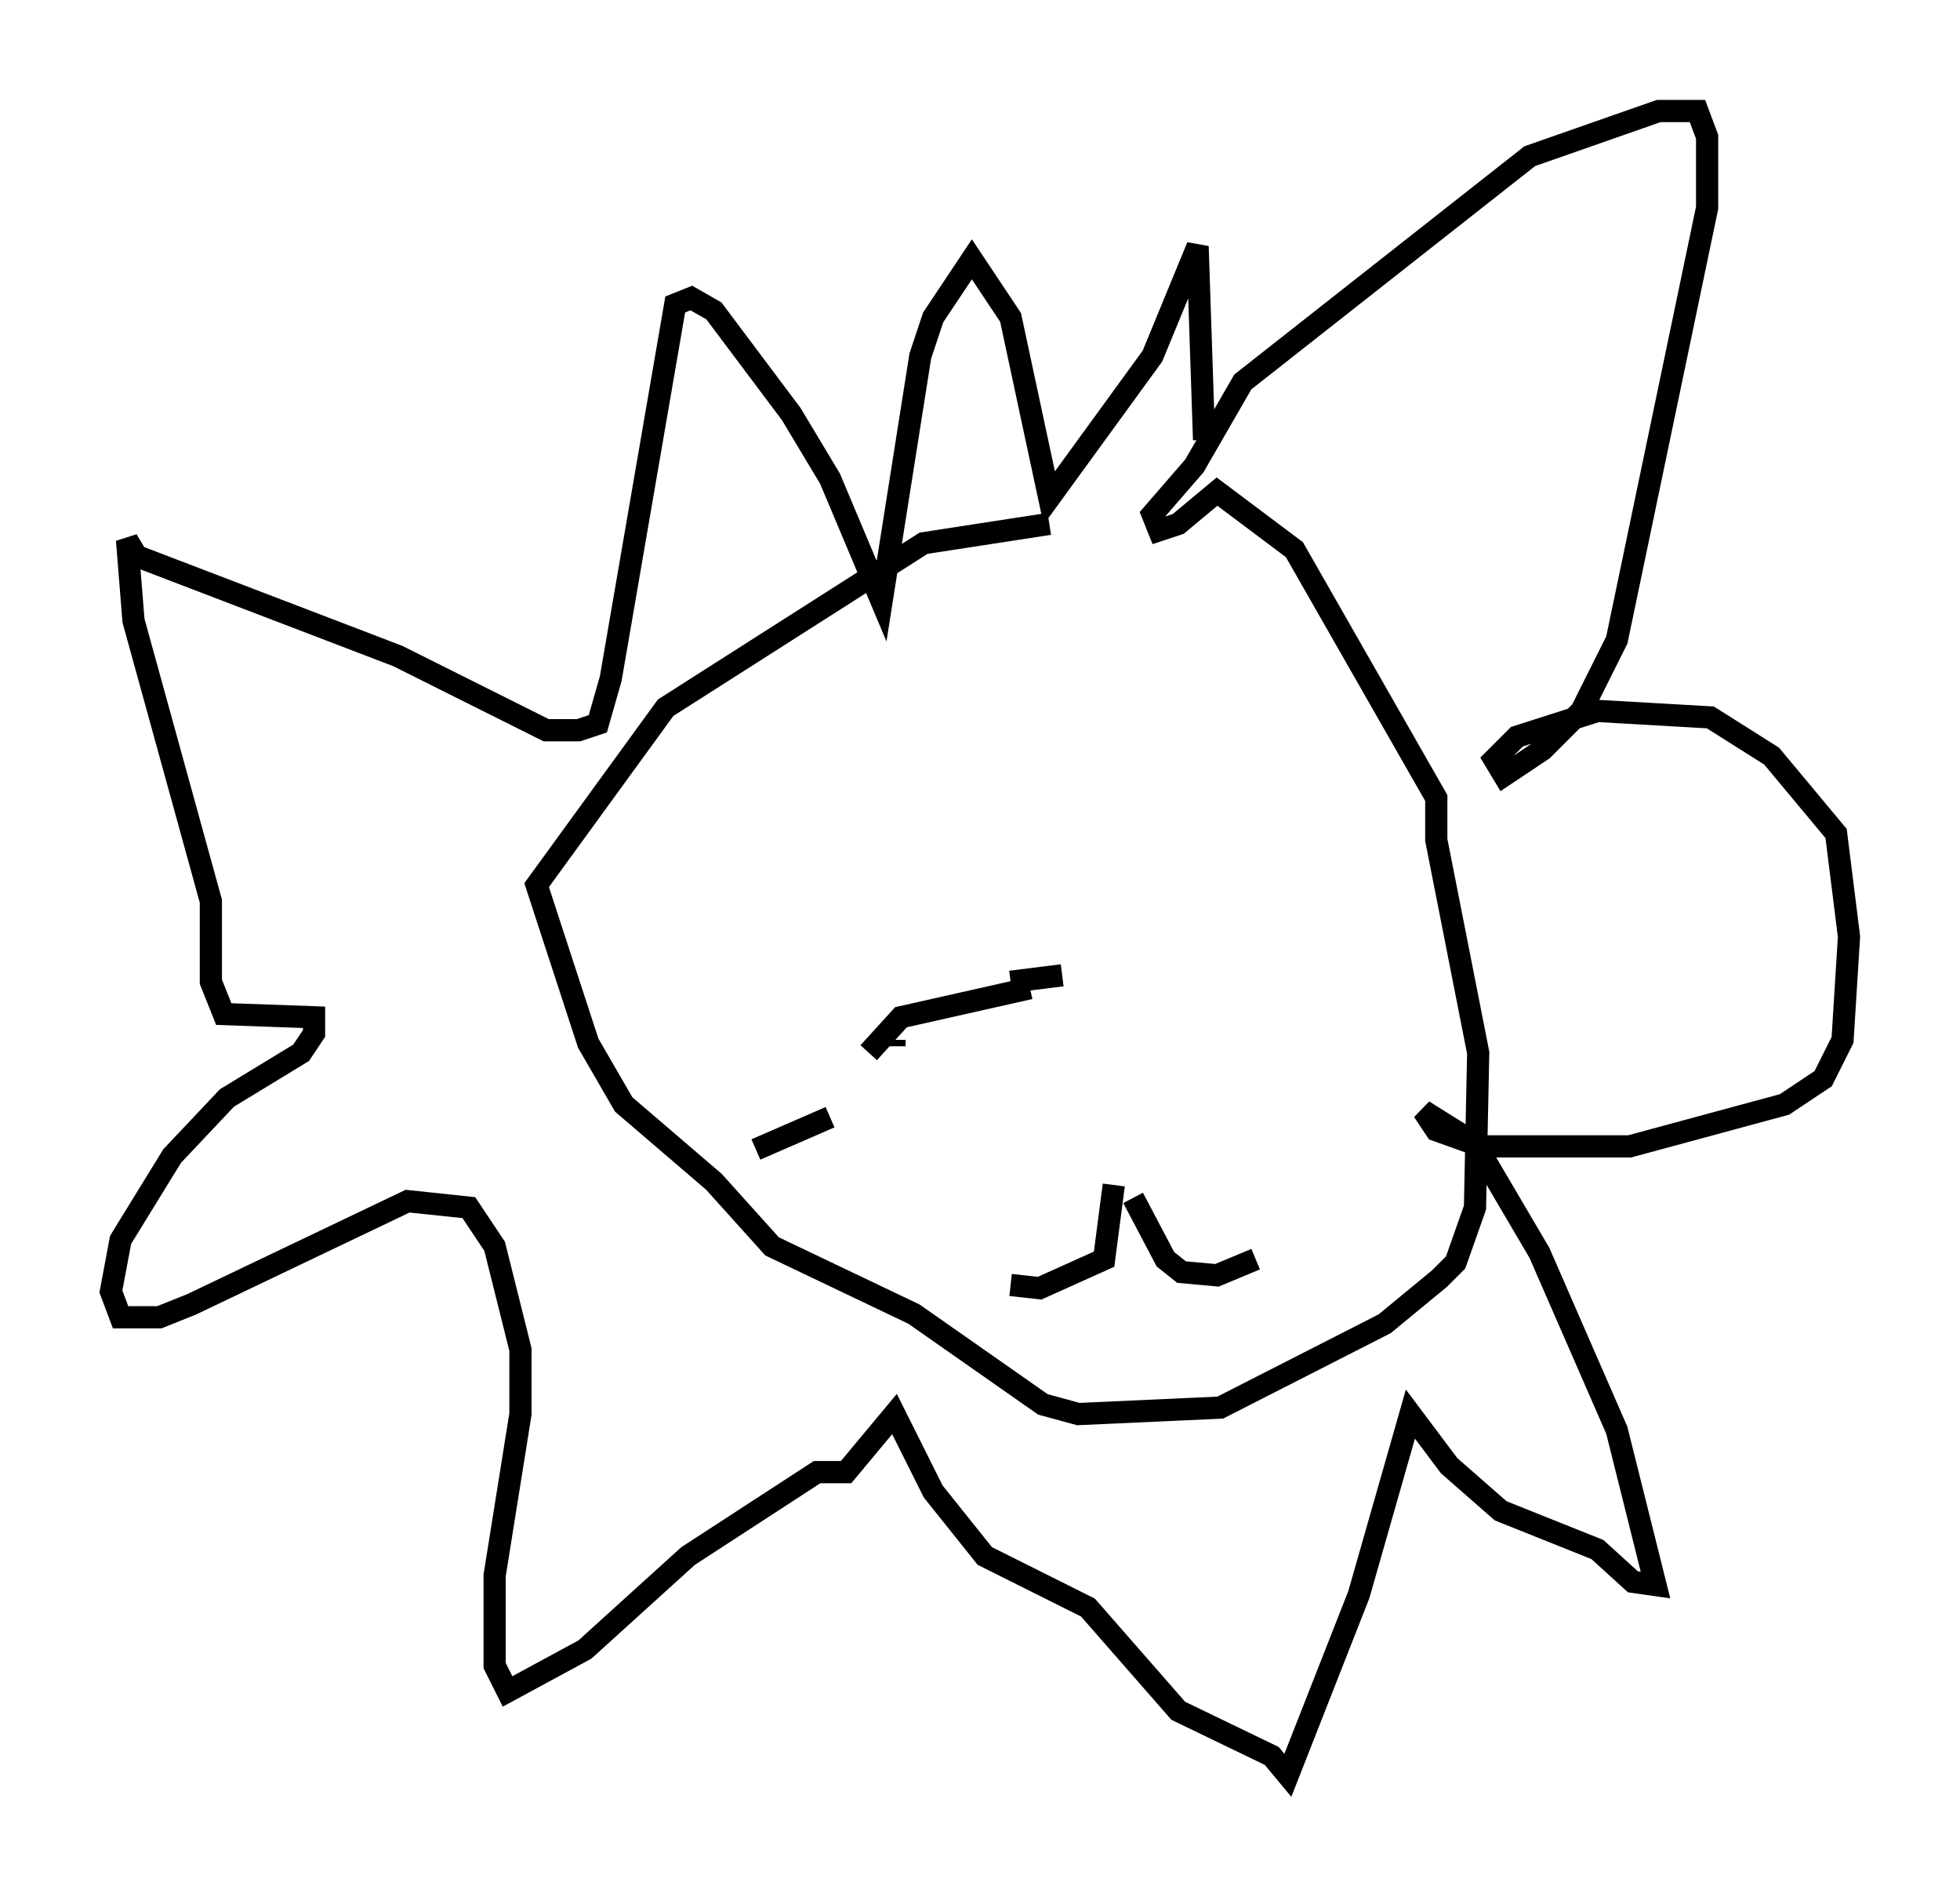 <?xml version="1.0" encoding="utf-8" ?>
<svg baseProfile="full" height="84.95" version="1.1" width="88.29" xmlns="http://www.w3.org/2000/svg" xmlns:ev="http://www.w3.org/2001/xml-events" xmlns:xlink="http://www.w3.org/1999/xlink"><defs /><rect fill="white" height="84.95" width="88.29" x="0" y="0" /><path d="M55.983, 23.592 m-8.715, 0.0 l-5.665, 0.872 -11.62, 7.408 l-5.81, 7.989 2.324, 7.117 l1.598, 2.76 4.067, 3.486 l2.615, 2.905 6.391, 3.05 l5.81, 4.067 1.598, 0.436 l6.391, -0.291 7.408, -3.777 l2.469, -2.034 0.726, -0.726 l0.872, -2.469 0.145, -6.972 l-1.888, -9.587 0.0, -1.888 l-6.391, -11.184 -3.486, -2.615 l-1.743, 1.453 -0.872, 0.291 l-0.291, -0.726 1.888, -2.179 l2.179, -3.777 12.927, -10.168 l5.81, -2.034 1.743, 0.0 l0.436, 1.162 0.0, 3.196 l-4.067, 19.464 -1.598, 3.196 l-1.743, 1.743 -1.743, 1.162 l-0.436, -0.726 1.017, -1.017 l3.631, -1.162 5.084, 0.291 l2.76, 1.743 2.905, 3.486 l0.581, 4.648 -0.291, 4.648 l-0.872, 1.743 -1.743, 1.162 l-6.972, 1.888 -6.682, 0.0 l-2.034, -0.726 -0.581, -0.872 l2.324, 1.453 2.905, 4.939 l3.486, 7.989 1.743, 6.972 l-1.017, -0.145 -1.598, -1.453 l-4.358, -1.743 -2.324, -2.034 l-1.743, -2.324 -2.324, 8.134 l-3.196, 8.134 -0.726, -0.872 l-4.212, -2.034 -4.067, -4.648 l-4.648, -2.324 -2.324, -2.905 l-1.743, -3.486 -2.179, 2.615 l-1.307, 0.0 -5.81, 3.777 l-4.648, 4.212 -3.486, 1.888 l-0.581, -1.162 0.0, -4.067 l1.162, -7.263 0.0, -2.905 l-1.162, -4.648 -1.162, -1.743 l-2.76, -0.291 -9.732, 4.648 l-1.453, 0.581 -1.743, 0.0 l-0.436, -1.162 0.436, -2.324 l2.324, -3.777 2.469, -2.615 l3.341, -2.034 0.581, -0.872 l0.0, -0.726 -4.067, -0.145 l-0.581, -1.453 0.0, -3.631 l-3.486, -12.637 -0.291, -3.631 l0.436, 0.726 11.765, 4.503 l6.682, 3.341 1.453, 0.0 l0.872, -0.291 0.581, -2.034 l2.905, -16.849 0.726, -0.291 l1.017, 0.581 3.486, 4.648 l1.743, 2.905 2.324, 5.52 l1.743, -11.039 0.581, -1.743 l1.743, -2.615 1.743, 2.615 l1.743, 8.134 4.648, -6.391 l2.034, -4.939 0.291, 8.715 m-3.196, 34.134 l1.453, 2.76 0.726, 0.581 l1.598, 0.145 1.743, -0.726 m-6.391, -3.341 l-0.436, 3.341 -2.905, 1.307 l-1.307, -0.145 m-5.229, -10.749 l0.0, -0.291 m5.229, -2.615 l2.324, -0.291 m-8.715, 3.486 l1.453, -1.598 5.81, -1.307 m-12.346, 7.263 l3.341, -1.453 m0.872, -2.905 " fill="none" stroke="black" stroke-width="1" /></svg>
